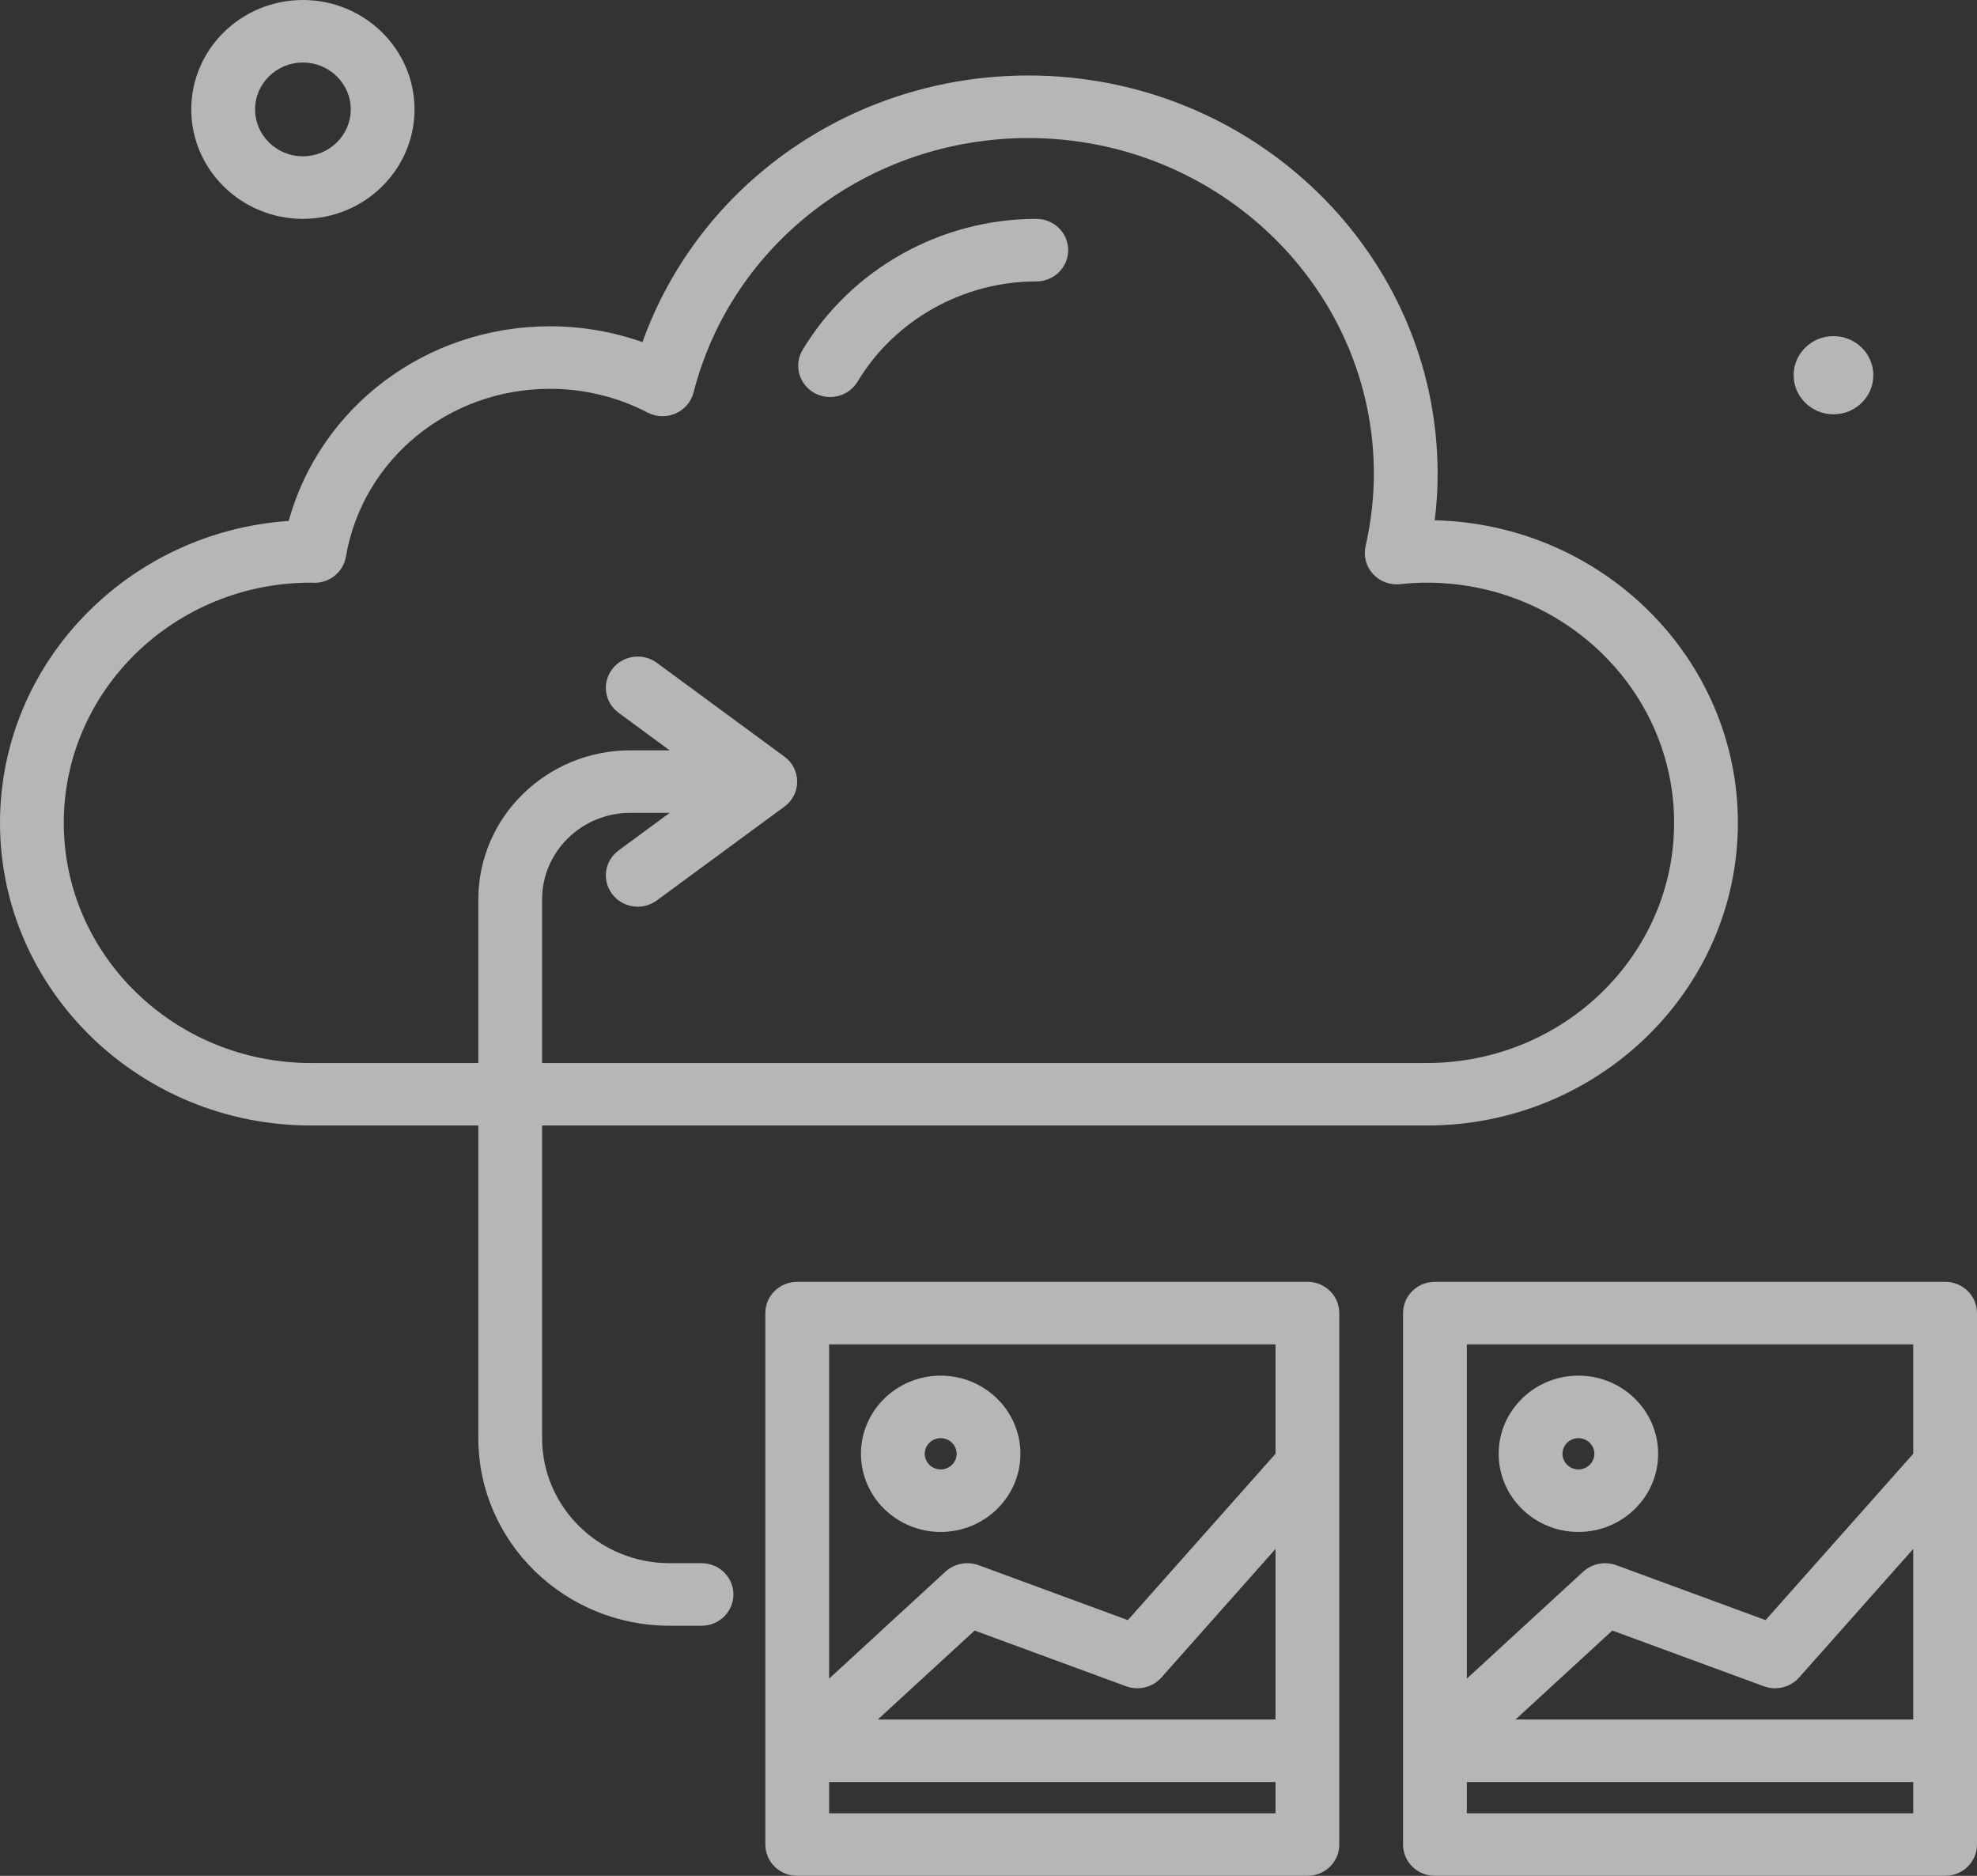<svg width="39" height="37" viewBox="0 0 39 37" fill="none" xmlns="http://www.w3.org/2000/svg">
<rect x="0" y="0" width="39" height="37" fill="#333333" stroke="none"/>
<g opacity="0.7">
<path d="M5.975 4.317C7.189 4.317 8.177 3.348 8.177 2.158C8.177 0.968 7.189 0 5.975 0C4.761 0 3.773 0.968 3.773 2.158C3.773 3.348 4.761 4.317 5.975 4.317ZM5.975 1.233C6.495 1.233 6.919 1.648 6.919 2.158C6.919 2.668 6.495 3.083 5.975 3.083C5.455 3.083 5.032 2.668 5.032 2.158C5.032 1.648 5.455 1.233 5.975 1.233Z" fill="#EEEEEE"/>
<path d="M36.169 8.172C36.603 8.172 36.955 7.826 36.955 7.401C36.955 6.975 36.603 6.63 36.169 6.63C35.735 6.63 35.383 6.975 35.383 7.401C35.383 7.826 35.735 8.172 36.169 8.172Z" fill="#EEEEEE"/>
<path d="M16.056 7.746C16.156 7.804 16.266 7.831 16.375 7.831C16.59 7.831 16.8 7.723 16.917 7.528C17.65 6.308 19.001 5.551 20.443 5.551C20.791 5.551 21.072 5.275 21.072 4.934C21.072 4.593 20.791 4.317 20.443 4.317C18.558 4.317 16.791 5.307 15.833 6.902C15.657 7.195 15.757 7.573 16.056 7.746Z" fill="#EEEEEE"/>
<path d="M13.839 30.833H13.21C11.822 30.833 10.694 29.727 10.694 28.367V22.2H28.149C31.531 22.2 34.283 19.522 34.283 16.23C34.283 12.988 31.614 10.341 28.303 10.262C28.341 9.955 28.36 9.649 28.36 9.347C28.36 5.014 24.738 1.489 20.287 1.489C16.828 1.489 13.796 3.618 12.674 6.748C12.091 6.542 11.473 6.436 10.851 6.436C8.409 6.436 6.318 8.022 5.695 10.275C2.517 10.494 0 13.081 0 16.23C0 19.522 2.751 22.2 6.133 22.2H9.436V28.367C9.436 30.407 11.129 32.067 13.21 32.067H13.839C14.187 32.067 14.468 31.791 14.468 31.45C14.468 31.109 14.187 30.833 13.839 30.833ZM6.133 20.967C3.445 20.967 1.258 18.841 1.258 16.23C1.258 13.618 3.445 11.493 6.127 11.493C6.141 11.495 6.189 11.496 6.203 11.496C6.51 11.496 6.773 11.279 6.823 10.982C7.153 9.063 8.848 7.669 10.851 7.669C11.521 7.669 12.187 7.831 12.776 8.138C12.947 8.226 13.15 8.233 13.326 8.156C13.503 8.079 13.634 7.927 13.681 7.743C14.439 4.787 17.155 2.723 20.287 2.723C24.045 2.723 27.102 5.695 27.102 9.347C27.102 9.816 27.047 10.297 26.938 10.776C26.895 10.969 26.948 11.172 27.083 11.32C27.218 11.469 27.42 11.545 27.619 11.522C27.794 11.504 27.97 11.493 28.149 11.493C30.838 11.493 33.025 13.618 33.025 16.23C33.025 18.841 30.838 20.967 28.149 20.967H10.694V17.739C10.694 16.799 11.474 16.033 12.434 16.033H13.21L12.204 16.774C11.925 16.978 11.869 17.364 12.078 17.637C12.201 17.799 12.389 17.884 12.581 17.884C12.713 17.884 12.845 17.843 12.958 17.76L15.474 15.91C15.633 15.794 15.726 15.611 15.726 15.417C15.726 15.223 15.633 15.04 15.474 14.924L12.958 13.074C12.681 12.87 12.286 12.924 12.078 13.197C11.869 13.47 11.925 13.856 12.204 14.06L13.21 14.8H12.434C10.781 14.8 9.436 16.119 9.436 17.739V20.967H6.133Z" fill="#EEEEEE"/>
<path d="M25.791 25.283H15.727C15.379 25.283 15.098 25.559 15.098 25.9V36.383C15.098 36.724 15.379 37 15.727 37H25.791C26.139 37 26.42 36.724 26.42 36.383V25.9C26.42 25.559 26.139 25.283 25.791 25.283ZM25.162 26.517V28.675L22.249 31.956L19.303 30.872C19.079 30.791 18.827 30.84 18.651 31L16.356 33.11V26.517H25.162ZM25.162 30.552V33.916H17.317L19.226 32.162L22.215 33.261C22.462 33.351 22.738 33.282 22.911 33.088L25.162 30.552ZM16.356 35.767V35.15H25.162V35.767H16.356Z" fill="#EEEEEE"/>
<path d="M18.557 30.217C19.424 30.217 20.13 29.526 20.13 28.675C20.13 27.825 19.424 27.134 18.557 27.134C17.689 27.134 16.984 27.825 16.984 28.675C16.984 29.526 17.689 30.217 18.557 30.217ZM18.557 28.367C18.73 28.367 18.872 28.506 18.872 28.675C18.872 28.845 18.73 28.984 18.557 28.984C18.384 28.984 18.242 28.845 18.242 28.675C18.242 28.506 18.384 28.367 18.557 28.367Z" fill="#EEEEEE"/>
<path d="M38.371 25.283H28.307C27.959 25.283 27.678 25.559 27.678 25.9V36.383C27.678 36.724 27.959 37 28.307 37H38.371C38.719 37 39 36.724 39 36.383V25.9C39 25.559 38.719 25.283 38.371 25.283ZM37.742 26.517V28.675L34.829 31.956L31.883 30.872C31.659 30.791 31.407 30.84 31.232 31L28.936 33.11V26.517H37.742ZM37.742 30.552V33.916H29.897L31.806 32.162L34.796 33.261C35.042 33.351 35.319 33.282 35.491 33.088L37.742 30.552ZM28.936 35.767V35.15H37.742V35.767H28.936Z" fill="#EEEEEE"/>
<path d="M31.137 30.217C32.005 30.217 32.71 29.526 32.71 28.675C32.71 27.825 32.005 27.134 31.137 27.134C30.27 27.134 29.564 27.825 29.564 28.675C29.564 29.526 30.27 30.217 31.137 30.217ZM31.137 28.367C31.31 28.367 31.452 28.506 31.452 28.675C31.452 28.845 31.31 28.984 31.137 28.984C30.964 28.984 30.823 28.845 30.823 28.675C30.823 28.506 30.964 28.367 31.137 28.367Z" fill="#EEEEEE"/>
</g>
</svg>
